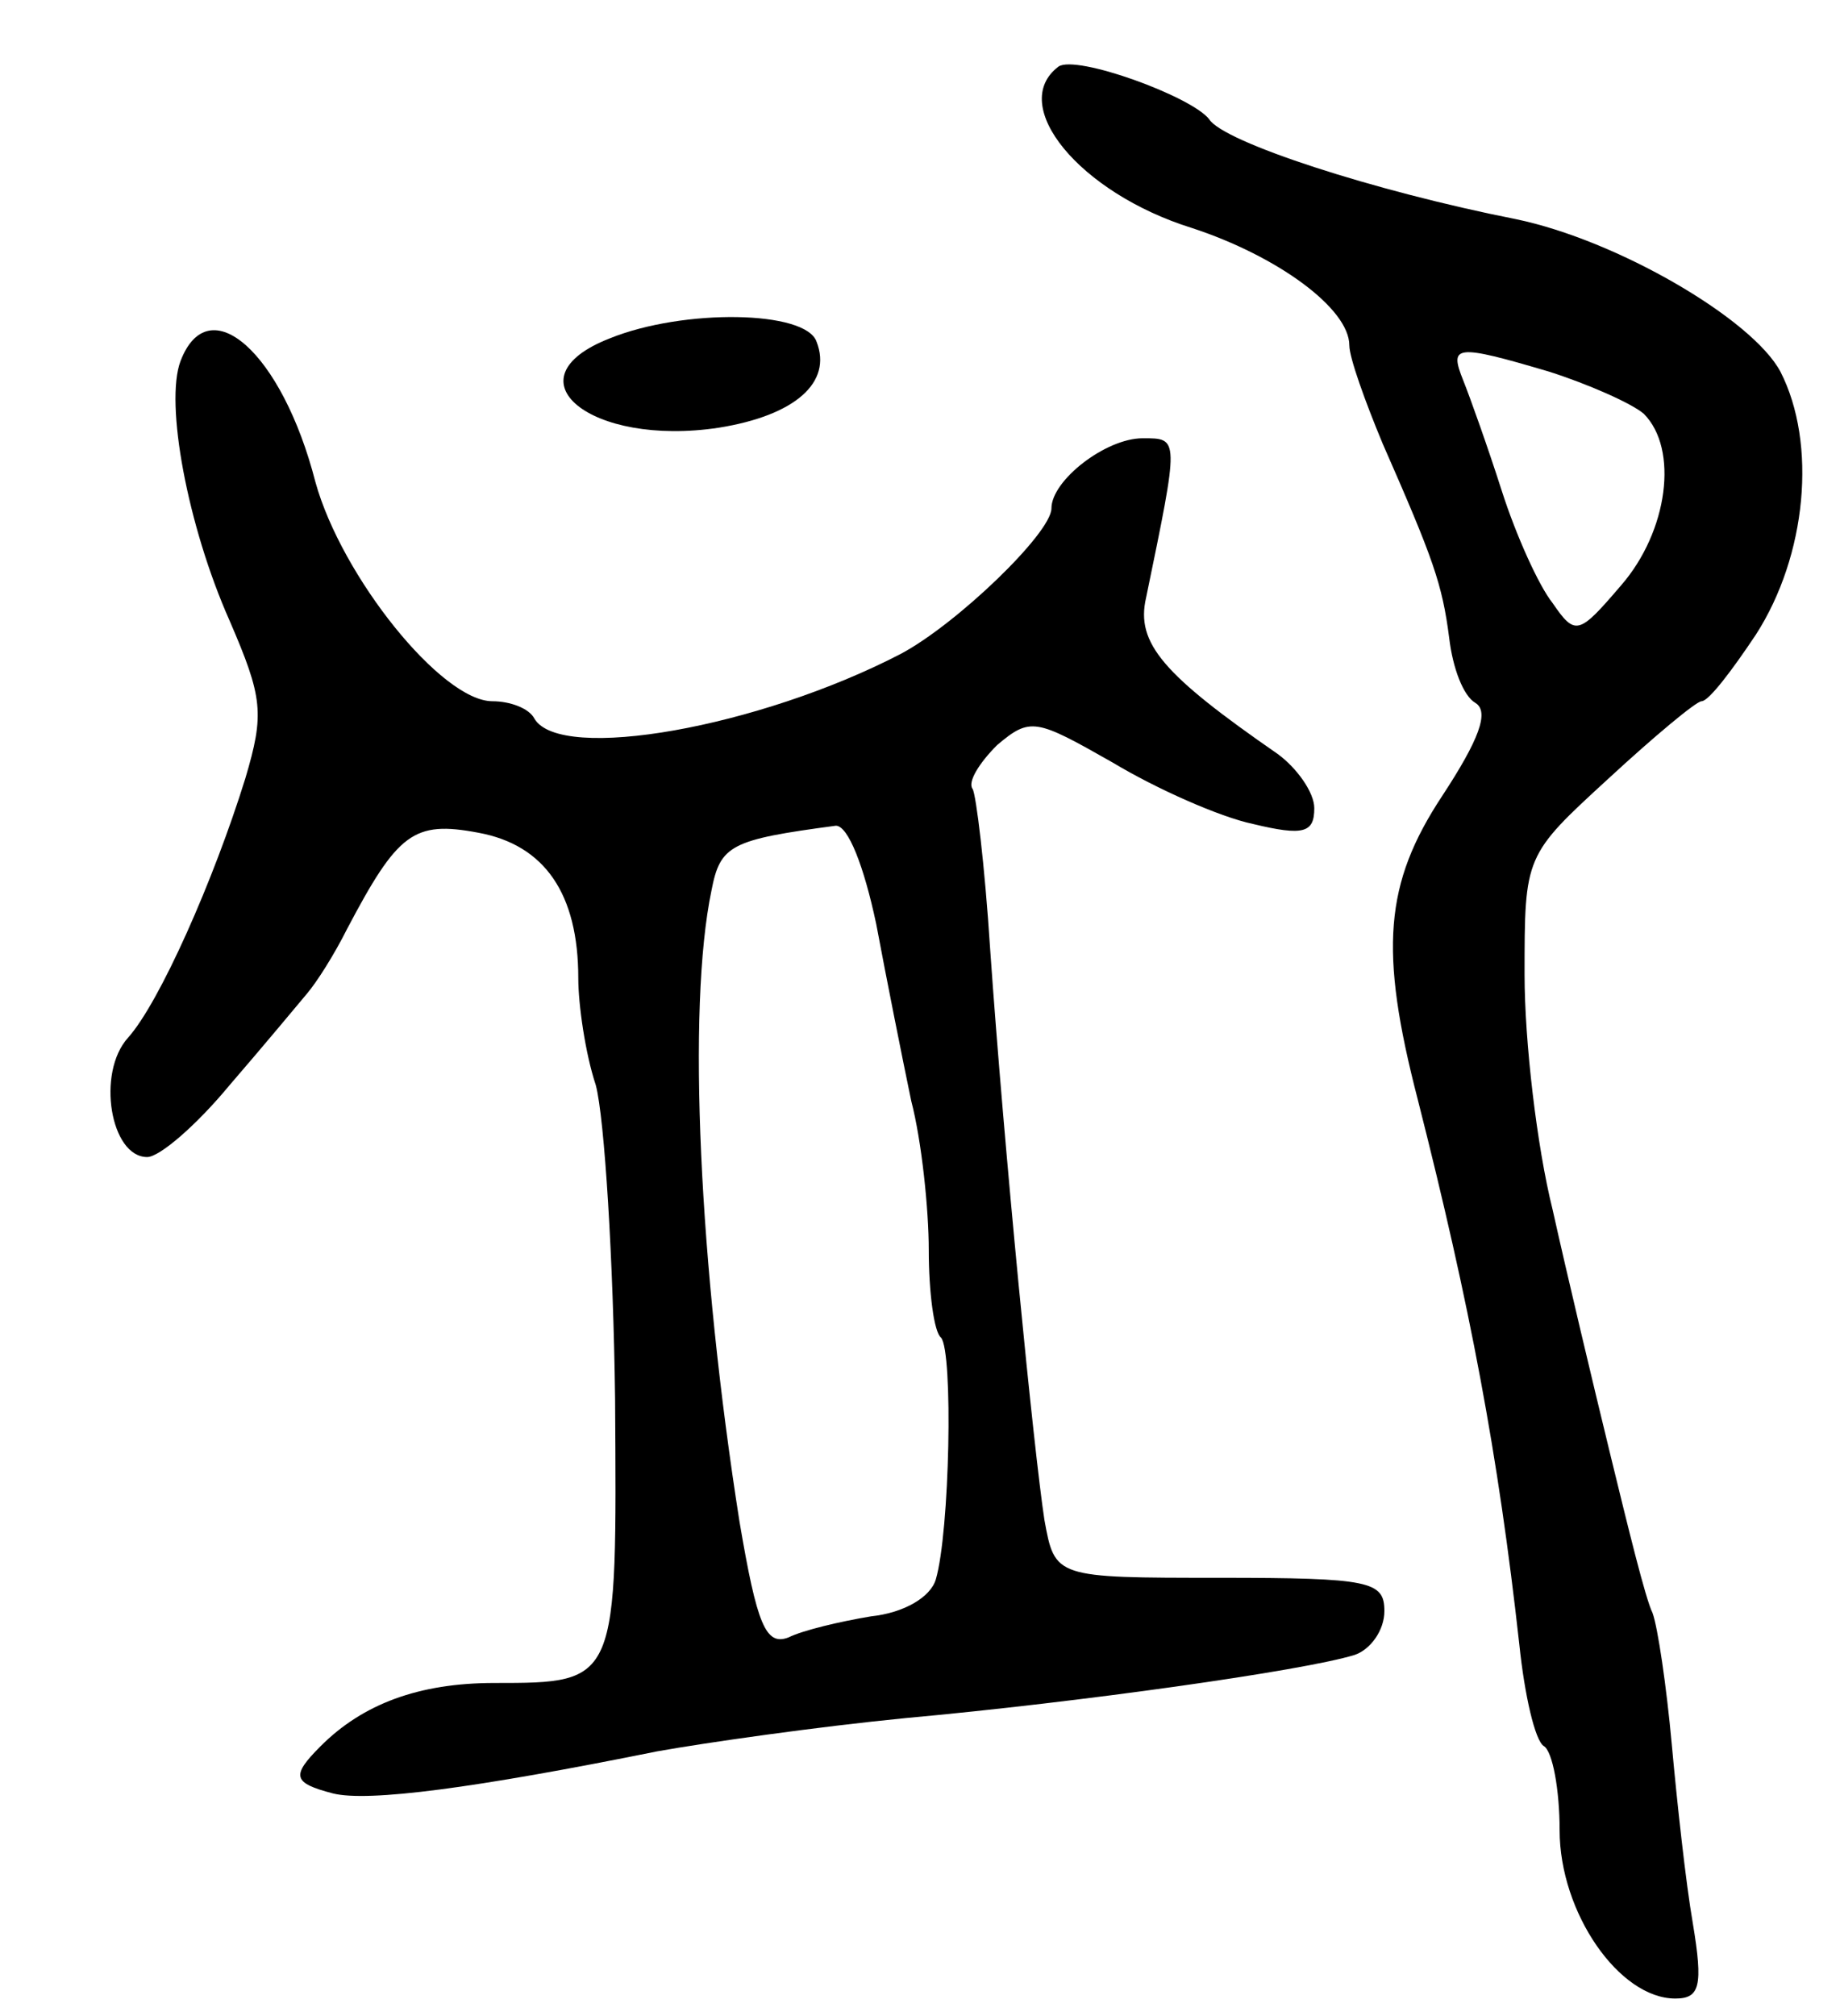 <svg version="1.0" xmlns="http://www.w3.org/2000/svg"
 width="105pt" height="115pt" viewBox="0 0 105 115"
 preserveAspectRatio="xMidYMid meet">
<g transform="translate(0,115) scale(0.1,-0.1)"
fill="#000000" stroke="none">
<path d="M604 1112 c-29 -22 12 -72 76 -92 49 -16 90 -46 90 -67 0 -7 9 -32
19 -56 29 -66 34 -80 38 -111 2 -17 8 -33 15 -37 8 -5 2 -21 -19 -53 -33 -50
-36 -88 -14 -173 30 -118 46 -203 58 -311 3 -29 9 -55 14 -58 5 -3 9 -25 9
-48 0 -47 34 -96 66 -96 14 0 16 7 10 43 -4 23 -9 69 -12 102 -3 33 -8 67 -11
75 -4 8 -14 49 -24 90 -10 41 -25 104 -33 140 -9 36 -16 96 -16 134 0 68 0 68
48 112 26 24 50 44 53 44 4 0 17 17 31 38 29 45 35 109 14 150 -16 30 -93 75
-151 87 -81 16 -167 44 -175 57 -10 13 -76 37 -86 30z m280 -174 c22 -7 47
-18 54 -24 20 -20 14 -67 -13 -98 -24 -28 -26 -29 -39 -10 -8 10 -21 39 -29
64 -8 25 -18 53 -22 63 -8 20 -5 21 49 5z"/>
<path d="M348 957 c-59 -23 -11 -62 62 -51 44 7 65 26 56 49 -6 18 -76 19
-118 2z"/>
<path d="M103 944 c-9 -24 4 -94 28 -148 19 -44 20 -53 9 -90 -18 -58 -49
-128 -67 -148 -18 -20 -10 -68 11 -68 7 0 28 18 47 41 19 22 39 46 44 52 6 7
16 23 23 37 29 55 38 62 75 55 38 -7 57 -35 57 -83 0 -15 4 -43 10 -61 5 -19
10 -100 11 -179 1 -162 2 -162 -69 -162 -43 0 -75 -12 -99 -36 -17 -17 -16
-21 7 -27 20 -5 81 3 185 24 28 5 91 14 142 19 99 9 227 27 256 36 9 3 17 14
17 25 0 17 -8 19 -94 19 -94 0 -94 0 -100 33 -6 39 -23 211 -31 326 -3 47 -8
88 -10 91 -3 4 4 15 14 25 19 16 22 15 66 -10 25 -15 61 -31 80 -35 29 -7 35
-5 35 9 0 9 -10 23 -21 31 -65 45 -81 63 -75 89 19 92 19 91 -2 91 -21 0 -52
-24 -52 -40 0 -14 -54 -66 -86 -83 -81 -42 -194 -62 -209 -37 -3 6 -14 10 -24
10 -29 0 -86 71 -101 125 -19 74 -61 111 -77 69z m397 -321 c6 -32 15 -77 20
-101 6 -23 10 -62 10 -85 0 -24 3 -47 7 -50 7 -8 5 -111 -3 -138 -3 -10 -18
-19 -37 -21 -18 -3 -39 -8 -47 -12 -13 -5 -18 7 -28 66 -23 146 -30 293 -16
360 5 26 11 29 71 37 7 0 16 -23 23 -56z"/>
</g>
</svg>
